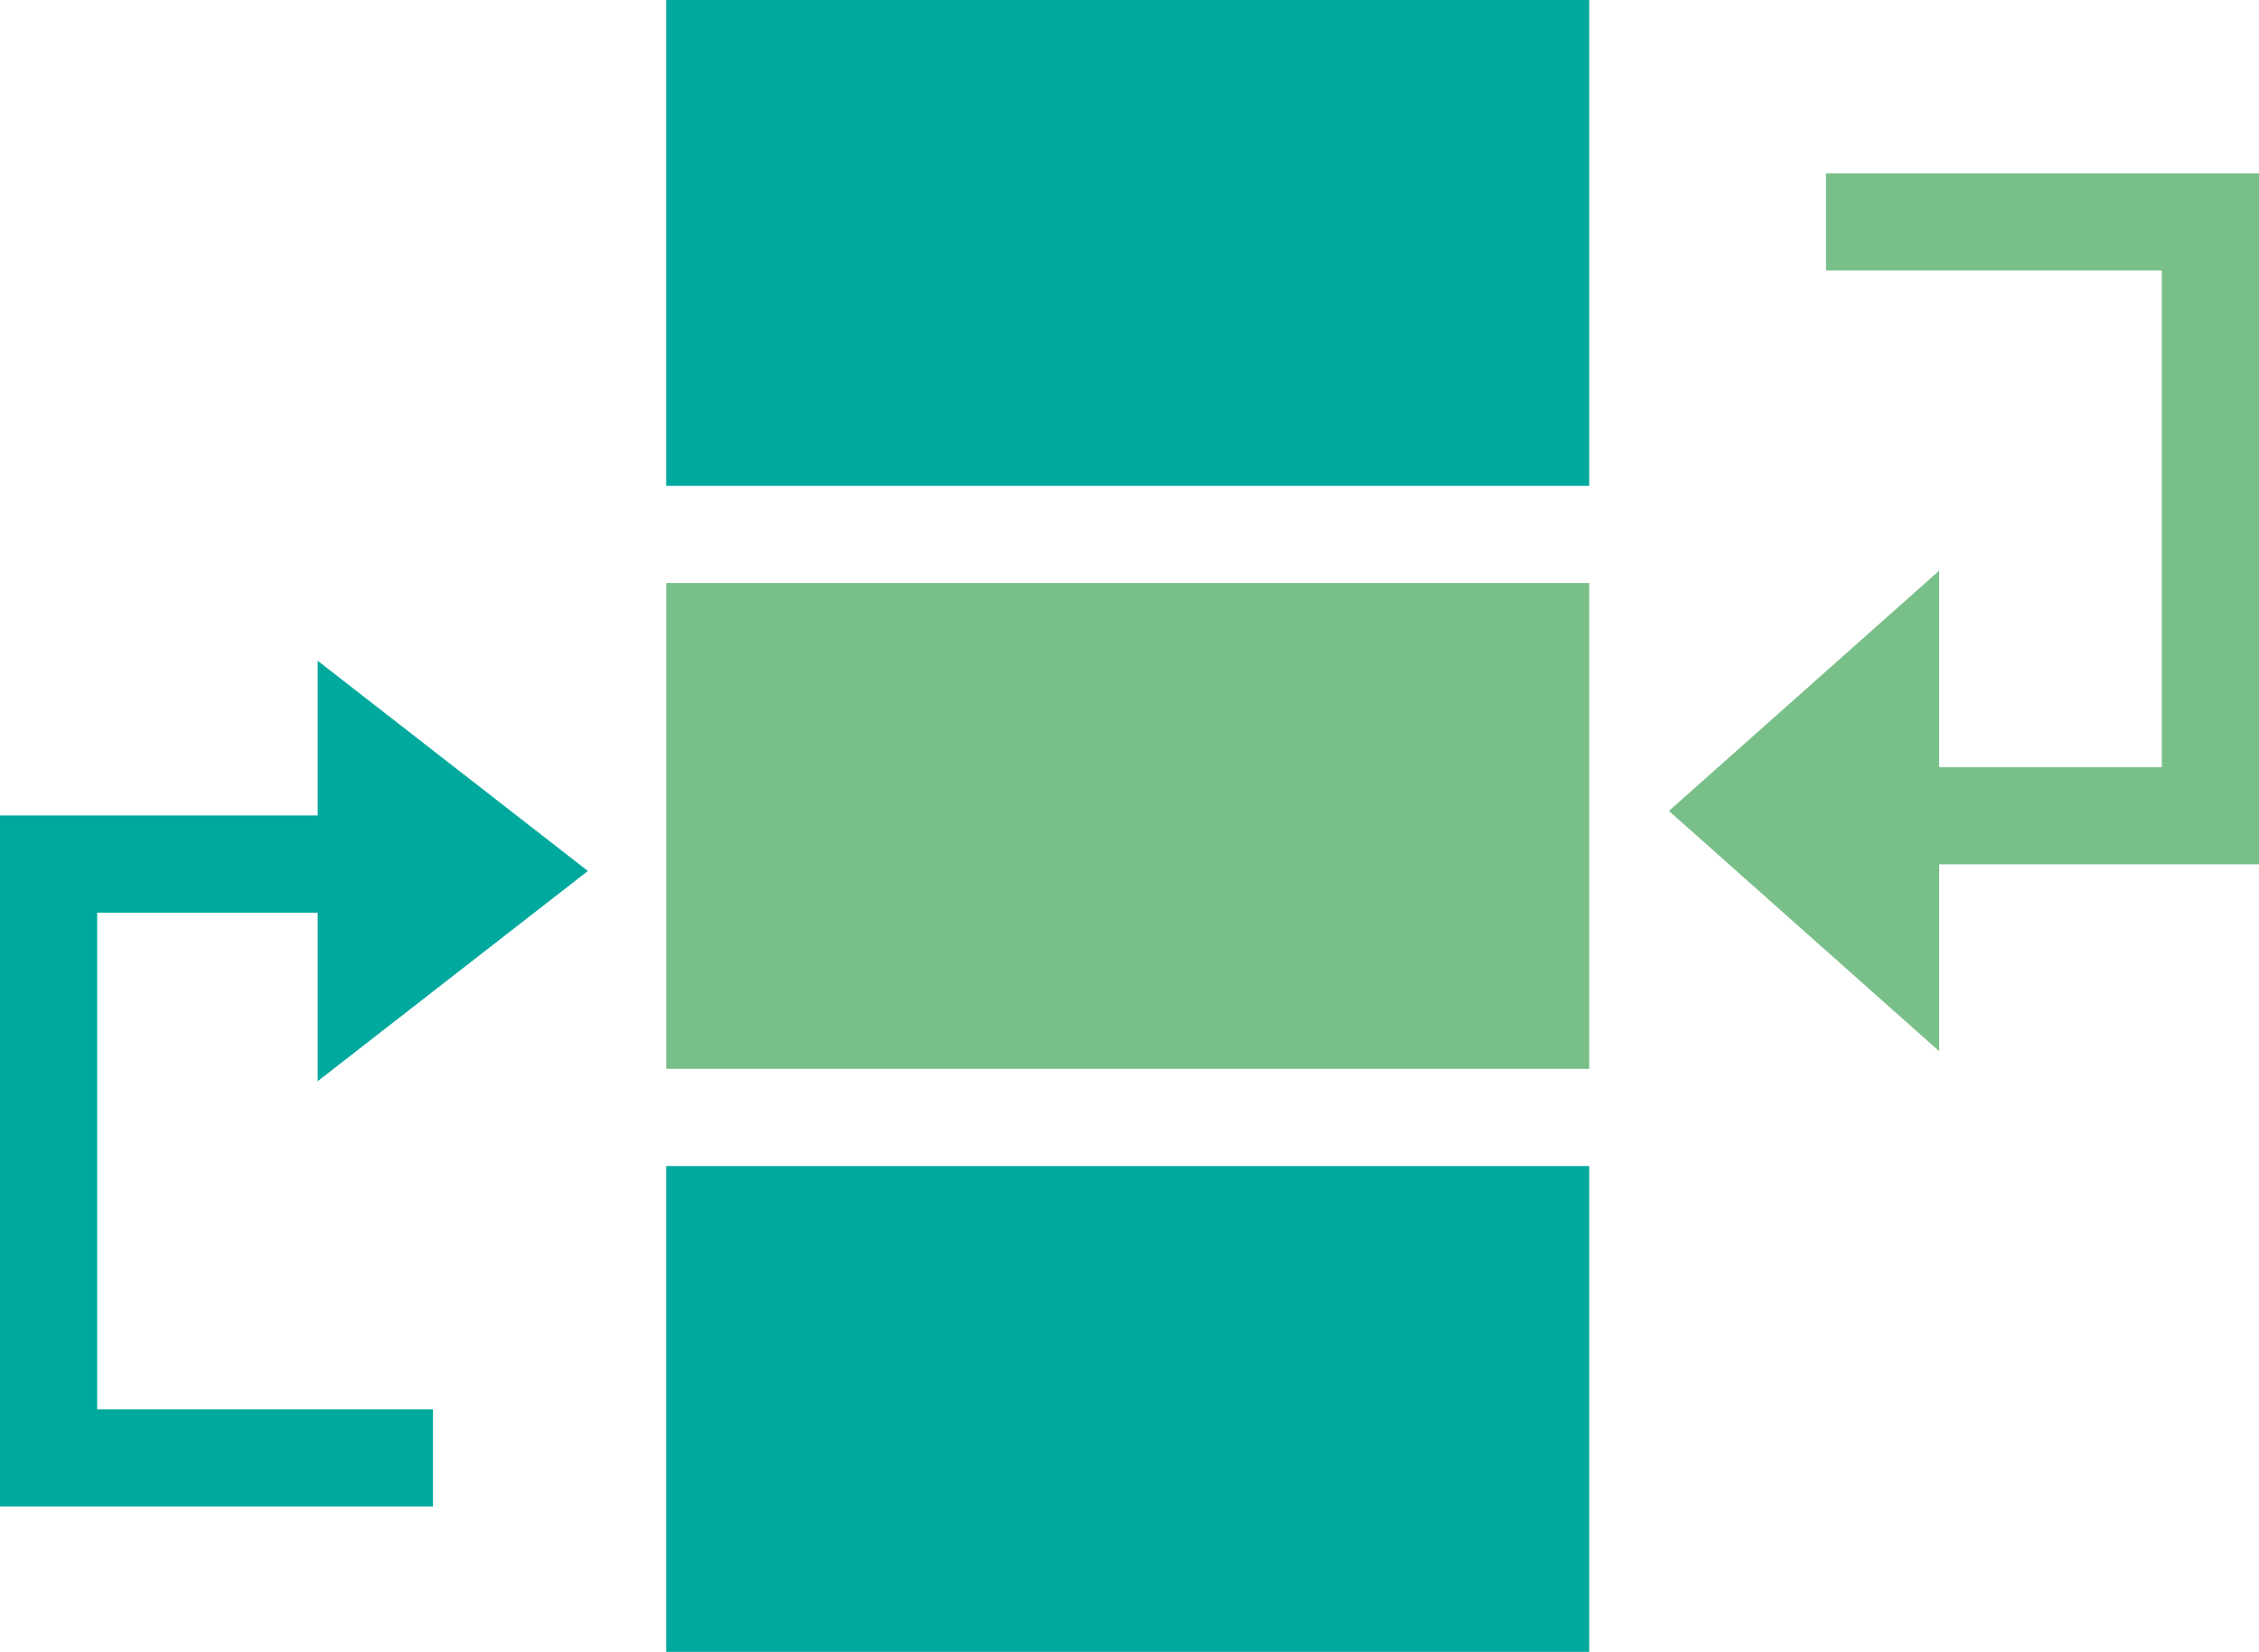 <svg xmlns="http://www.w3.org/2000/svg" width="46.502" height="34" viewBox="0 0 46.502 34">
  <g id="Group_5004" data-name="Group 5004" transform="translate(-405.54 -192.69)">
    <g id="Group_4068" data-name="Group 4068" transform="translate(406.54 193)">
      <rect id="Rectangle_7331" data-name="Rectangle 7331" width="19" height="10" transform="translate(12.714 23.69)" fill="#00a99d"/>
      <rect id="Rectangle_7332" data-name="Rectangle 7332" width="19" height="10" transform="translate(12.714 11.69)" fill="#79bf89"/>
      <rect id="Rectangle_7333" data-name="Rectangle 7333" width="19" height="10" transform="translate(12.714 -0.31)" fill="#00a99d"/>
      <path id="Path_97604" data-name="Path 97604" d="M-2804.049-3335h-8.455v12.222h7.913" transform="translate(2812.504 3352.475)" fill="none" stroke="#00a99d" stroke-width="2"/>
      <path id="Path_97605" data-name="Path 97605" d="M8.455,0H0V12.222H7.913" transform="translate(44.502 16.48) rotate(180)" fill="none" stroke="#79bf89" stroke-width="2"/>
      <path id="Polygon_13" data-name="Polygon 13" d="M4.327,0,8.654,5.563H0Z" transform="translate(11.102 13.29) rotate(90)" fill="#00a99d"/>
      <path id="Polygon_14" data-name="Polygon 14" d="M4.945,0,9.89,5.563H0Z" transform="translate(33.355 21.326) rotate(-90)" fill="#79bf89"/>
    </g>
  </g>
</svg>
